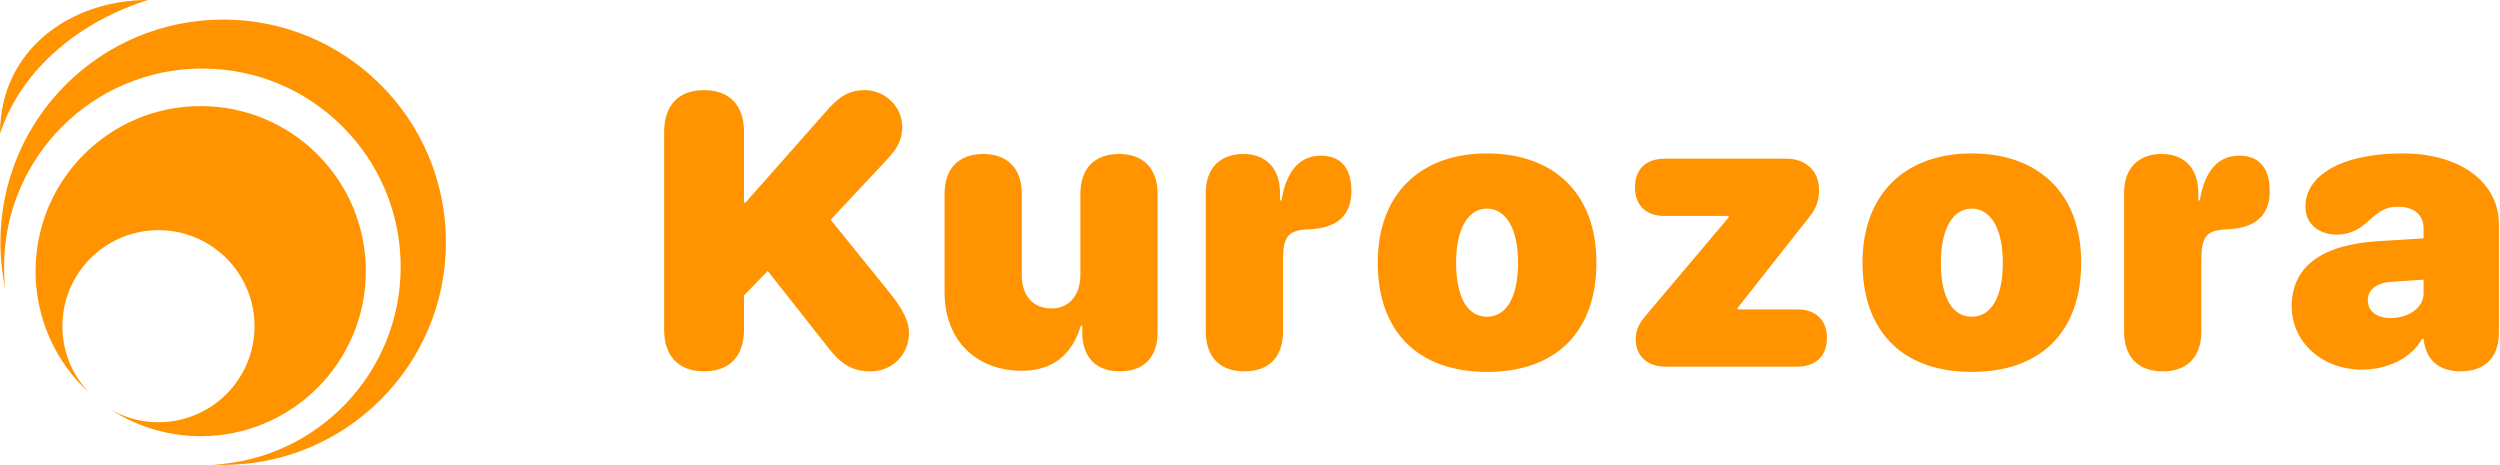 <svg xmlns="http://www.w3.org/2000/svg" viewBox="0 0 527 98">
    <path fill="#FF9300" d="M497.864 77.924C502.947 77.924 508.267 75.7 510.57 71.412L510.888 71.412C511.404 76.177 514.422 78.281 518.71 78.281 523.395 78.281 526.77 75.74 526.77 70.102L526.77 47.31C526.77 38.416 518.631 32.341 506.481 32.341 495.561 32.341 487.977 35.677 486.31 41.275 486.072 42.069 485.992 42.705 485.992 43.697 485.992 47.072 488.732 49.455 492.583 49.455 495.005 49.455 497.07 48.581 498.976 46.834 501.795 44.253 503.066 43.578 505.607 43.578 508.664 43.578 510.888 45.166 510.888 48.105L510.888 50.249 501.279 50.844C489.566 51.559 483.094 56.125 483.094 64.543 483.094 72.444 489.883 77.924 497.864 77.924ZM503.939 67.044C501.08 67.044 499.135 65.655 499.135 63.272 499.135 61.128 500.882 59.659 503.979 59.421L510.888 58.944 510.888 61.803C510.888 65.019 507.553 67.044 503.939 67.044ZM455.902 78.281C460.905 78.281 464.041 75.422 464.041 69.863L464.041 54.735C464.041 49.931 465.074 48.502 469.441 48.343 472.419 48.224 474.683 47.509 476.191 46.159 477.7 44.809 478.455 42.863 478.455 40.282 478.455 37.265 477.621 35.16 475.993 33.969 475 33.215 473.65 32.818 472.022 32.818 467.655 32.818 464.756 35.915 463.724 42.228L463.406 42.228 463.406 40.64C463.406 35.319 460.269 32.46 455.703 32.46 450.938 32.46 447.762 35.319 447.762 40.6L447.762 69.863C447.762 75.422 450.899 78.281 455.902 78.281ZM415.646 78.4C429.98 78.4 438.715 70.181 438.715 55.331 438.715 40.838 429.782 32.341 415.646 32.341 401.59 32.341 392.617 40.918 392.617 55.331 392.617 70.141 401.352 78.4 415.646 78.4ZM415.646 66.766C411.556 66.766 409.134 62.716 409.134 55.371 409.134 48.224 411.676 43.975 415.646 43.975 419.657 43.975 422.198 48.224 422.198 55.371 422.198 62.716 419.696 66.766 415.646 66.766ZM351.091 77.288 378.845 77.288C382.736 77.288 385.119 75.065 385.119 71.253 385.119 67.441 382.776 65.218 378.845 65.218L366.298 65.218 366.298 64.9 381.386 45.762C382.856 43.935 383.451 42.268 383.451 40.084 383.451 36.074 380.751 33.453 376.542 33.453L350.892 33.453C346.961 33.453 344.658 35.677 344.658 39.488 344.658 43.3 347.001 45.524 350.892 45.524L364.392 45.524 364.392 45.841 346.922 66.528C345.413 68.275 344.817 69.705 344.817 71.491 344.817 75.025 347.239 77.288 351.091 77.288ZM313.456 78.4C327.79 78.4 336.525 70.181 336.525 55.331 336.525 40.838 327.591 32.341 313.456 32.341 299.4 32.341 290.426 40.918 290.426 55.331 290.426 70.141 299.162 78.4 313.456 78.4ZM313.456 66.766C309.366 66.766 306.944 62.716 306.944 55.371 306.944 48.224 309.485 43.975 313.456 43.975 317.466 43.975 320.007 48.224 320.007 55.371 320.007 62.716 317.506 66.766 313.456 66.766ZM262.321 78.281C267.324 78.281 270.461 75.422 270.461 69.863L270.461 54.735C270.461 49.931 271.493 48.502 275.861 48.343 278.839 48.224 281.102 47.509 282.611 46.159 284.12 44.809 284.874 42.863 284.874 40.282 284.874 37.265 284.04 35.16 282.412 33.969 281.42 33.215 280.07 32.818 278.442 32.818 274.074 32.818 271.176 35.915 270.143 42.228L269.826 42.228 269.826 40.64C269.826 35.319 266.689 32.46 262.123 32.46 257.358 32.46 254.181 35.319 254.181 40.6L254.181 69.863C254.181 75.422 257.318 78.281 262.321 78.281ZM215.435 78.162C221.986 78.162 226.076 74.628 227.823 68.672L228.141 68.672 228.141 70.022C228.141 75.7 231.397 78.281 236.082 78.281 240.767 78.281 244.023 75.7 244.023 69.983L244.023 40.918C244.023 35.121 240.648 32.46 235.884 32.46 231.119 32.46 227.744 35.121 227.744 40.878L227.744 57.952C227.744 62.2 225.361 65.019 221.708 65.019 217.897 65.019 215.395 62.558 215.395 57.912L215.395 40.918C215.395 35.121 212.02 32.46 207.255 32.46 202.491 32.46 199.116 35.121 199.116 40.878L199.116 61.565C199.116 72.008 206.025 78.162 215.435 78.162ZM148.418 78.281C153.778 78.281 156.835 75.105 156.835 69.466L156.835 62.28 161.838 57.118 174.703 73.437C177.443 76.931 179.905 78.281 183.518 78.281 188.124 78.281 191.618 74.747 191.618 70.141 191.618 67.759 190.387 65.218 187.488 61.644L175.1 46.318 186.933 33.691C189.315 31.15 190.188 29.324 190.188 26.782 190.188 22.454 186.615 19 182.208 19 179.349 19 177.165 20.112 174.743 22.812L157.153 42.705 156.835 42.705 156.835 27.815C156.835 22.176 153.778 19 148.418 19 143.057 19 140 22.176 140 27.815L140 69.466C140 75.105 143.057 78.281 148.418 78.281ZM7.501 57.154C7.49 67.001 11.665 76.389 18.985 82.979 11.508 75.401 11.177 63.331 18.227 55.355 25.278 47.38 37.303 46.223 45.746 52.708 54.189 59.193 56.167 71.105 50.272 79.969 44.378 88.833 32.624 91.621 23.374 86.35 29.008 90.012 35.587 91.956 42.308 91.946 61.536 91.946 77.121 76.369 77.121 57.154 77.121 37.939 61.536 22.362 42.308 22.362 23.086 22.362 7.501 37.94 7.501 57.154ZM0 28.2C4.55 14.255 17.313 4.304 31.227 2.27373675e-13 14.868 2.27373675e-13 0 10.491 0 28.2ZM.088 51.063C.088 54.347.43 57.622 1.111 60.835.942 59.307.857 57.771.856 56.234.856 33.157 19.573 14.448 42.66 14.448 65.747 14.448 84.464 33.161 84.464 56.234 84.464 78.524 67.001 96.737 45.007 97.953 45.683 97.982 46.361 98 47.045 98 72.974 98 94 76.986 94 51.063 94 25.14 72.977 4.127 47.045 4.127 21.115 4.127.088 25.141.088 51.063Z"/>
</svg>
